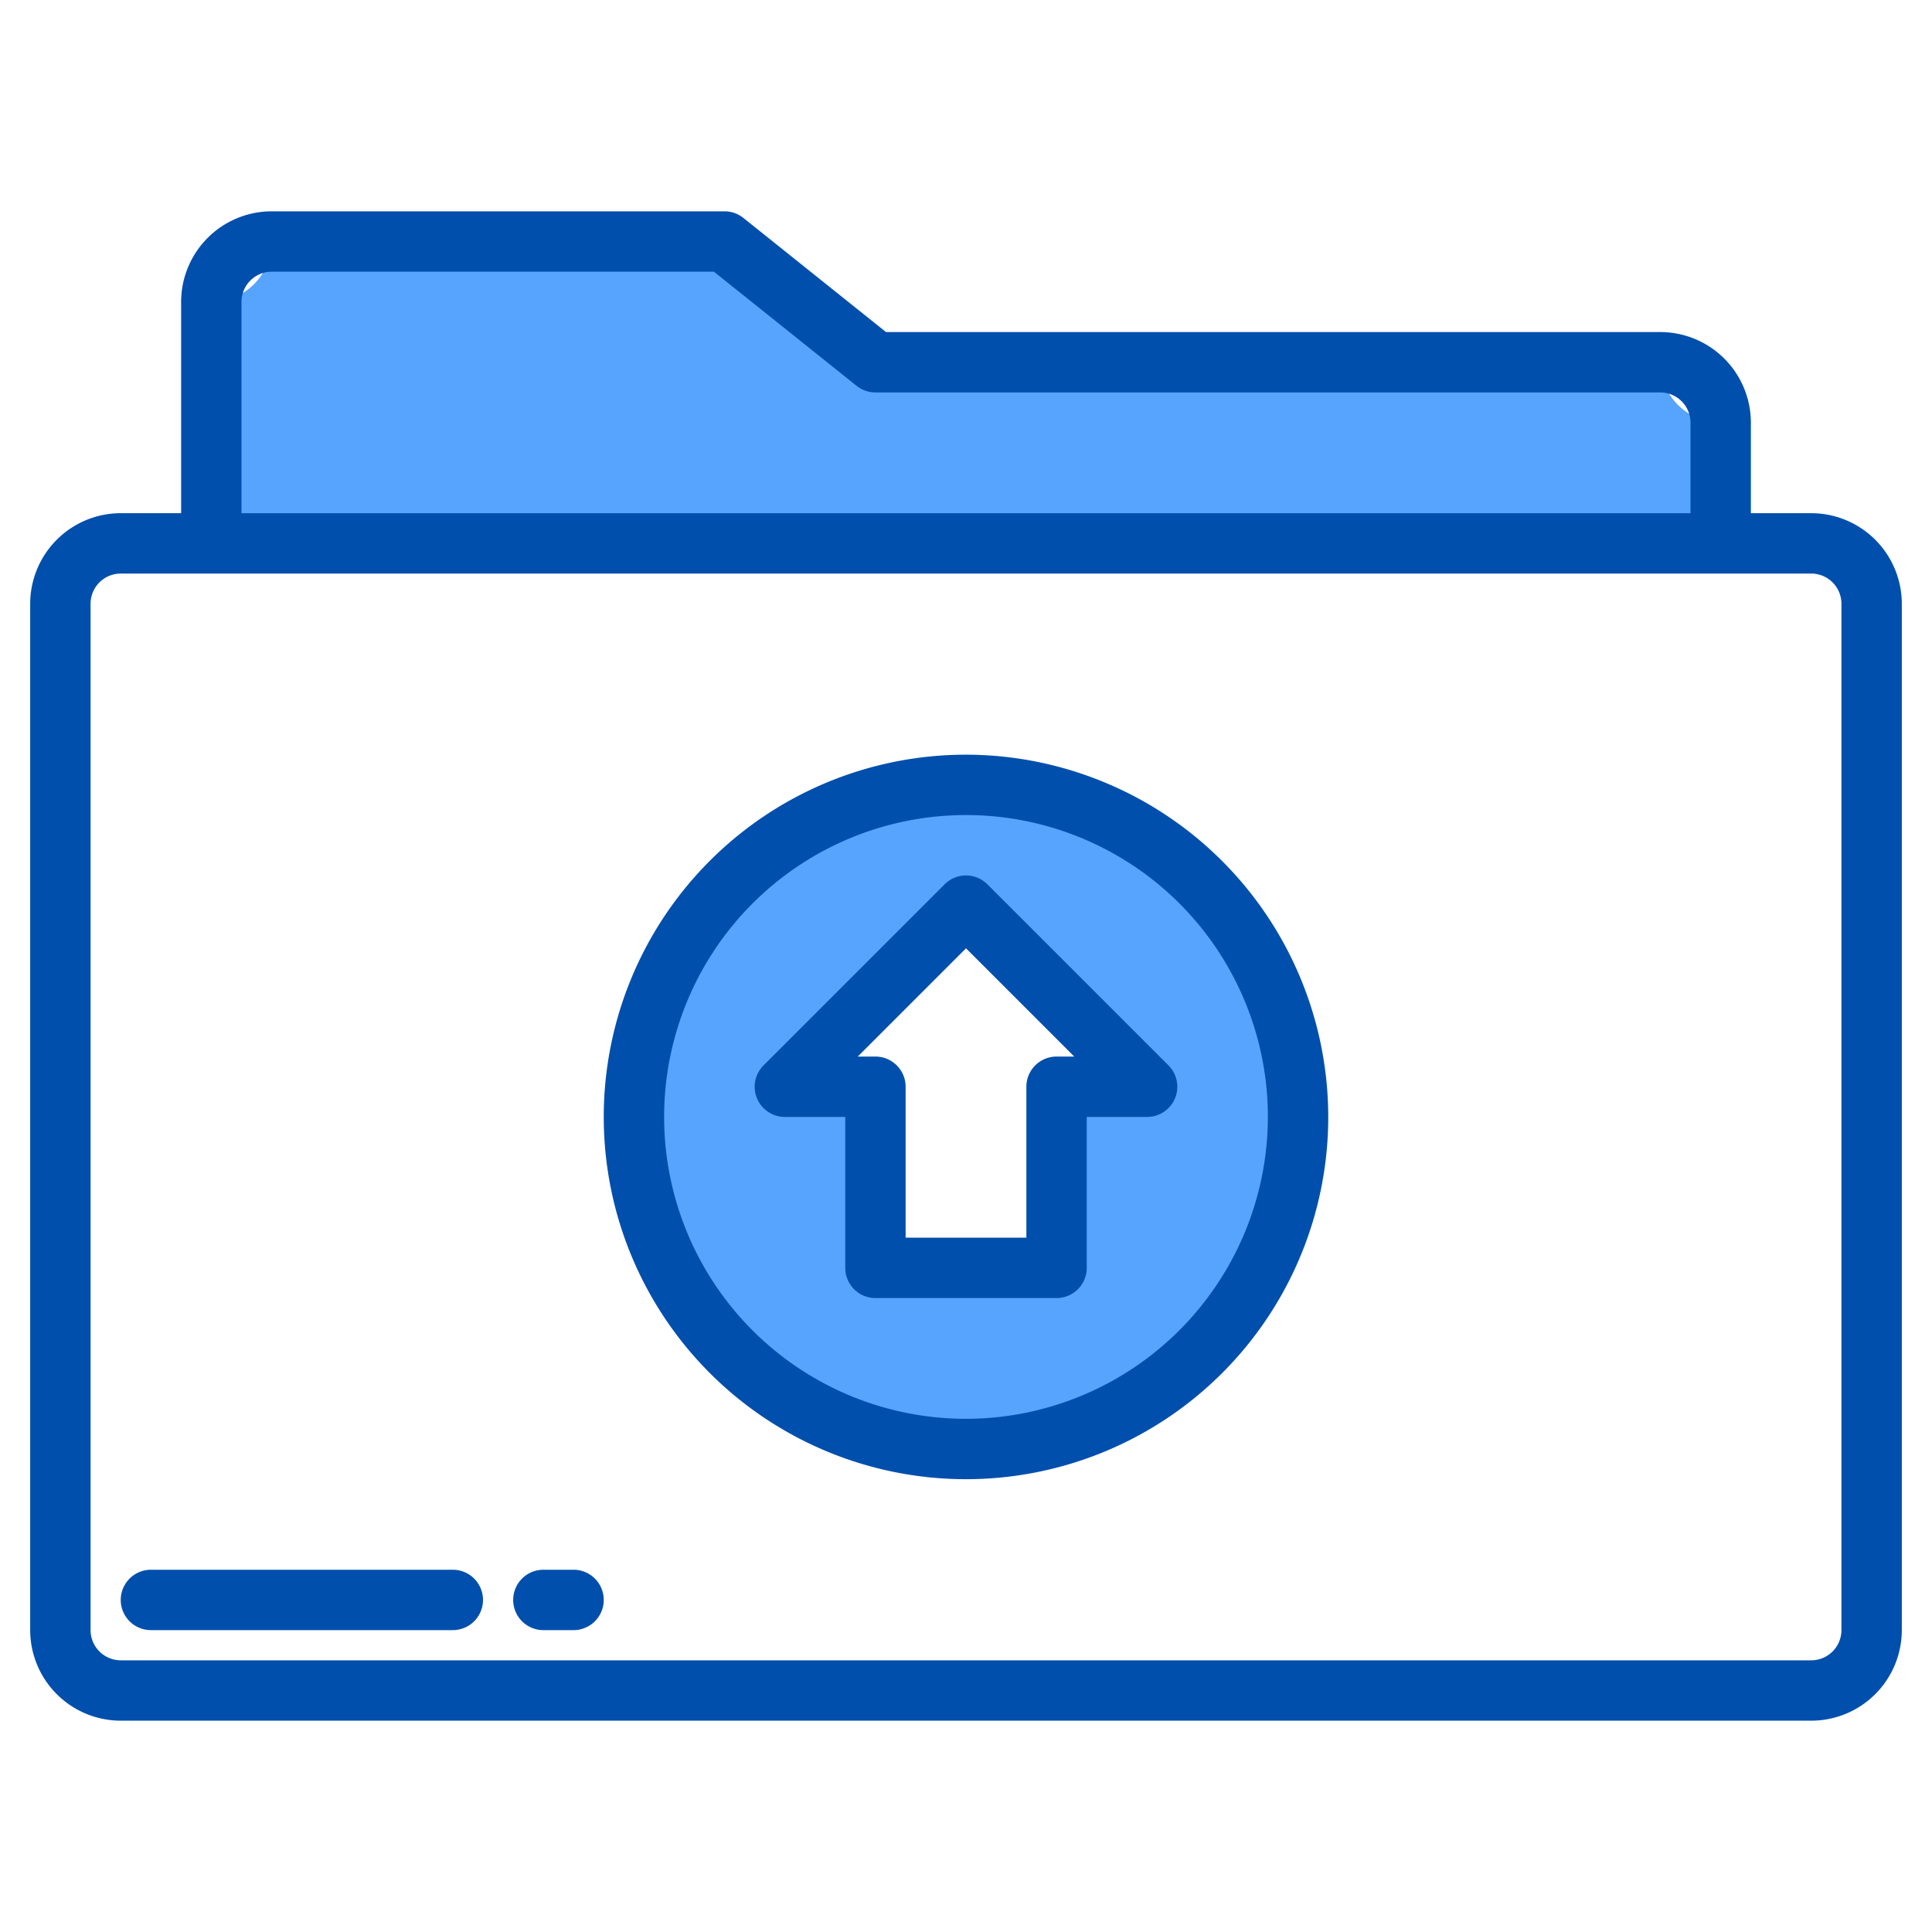 <svg height="512" viewBox="0 0 512 512" width="512" xmlns="http://www.w3.org/2000/svg"><g id="Upload-2" data-name="Upload"><path d="m456 144h-400v-64a16 16 0 0 0 16-16h120l40 32h208a16 16 0 0 0 16 16z" fill="#57a4ff"/><path d="m256 208a88 88 0 1 0 88 88 88 88 0 0 0 -88-88zm24 80v48h-48v-48h-24l48-48 48 48z" fill="#57a4ff"/><g fill="#004fac"><path d="m480 136h-16v-24a24.027 24.027 0 0 0 -24-24h-205.194l-37.806-30.247a8 8 0 0 0 -5-1.753h-120a24.027 24.027 0 0 0 -24 24v56h-16a24.027 24.027 0 0 0 -24 24v272a24.027 24.027 0 0 0 24 24h448a24.027 24.027 0 0 0 24-24v-272a24.027 24.027 0 0 0 -24-24zm-416-56a8.009 8.009 0 0 1 8-8h117.194l37.806 30.247a8 8 0 0 0 5 1.753h208a8.009 8.009 0 0 1 8 8v24h-384zm424 352a8.009 8.009 0 0 1 -8 8h-448a8.009 8.009 0 0 1 -8-8v-272a8.009 8.009 0 0 1 8-8h448a8.009 8.009 0 0 1 8 8z"/><path d="m120 416h-80a8 8 0 0 0 0 16h80a8 8 0 0 0 0-16z"/><path d="m152 416h-8a8 8 0 0 0 0 16h8a8 8 0 0 0 0-16z"/><path d="m256 200a96 96 0 1 0 96 96 96.108 96.108 0 0 0 -96-96zm0 176a80 80 0 1 1 80-80 80.091 80.091 0 0 1 -80 80z"/><path d="m261.657 234.343a8 8 0 0 0 -11.314 0l-48 48a8 8 0 0 0 5.657 13.657h16v40a8 8 0 0 0 8 8h48a8 8 0 0 0 8-8v-40h16a8 8 0 0 0 5.657-13.657zm18.343 45.657a8 8 0 0 0 -8 8v40h-32v-40a8 8 0 0 0 -8-8h-4.687l28.687-28.687 28.687 28.687z"/></g></g></svg>